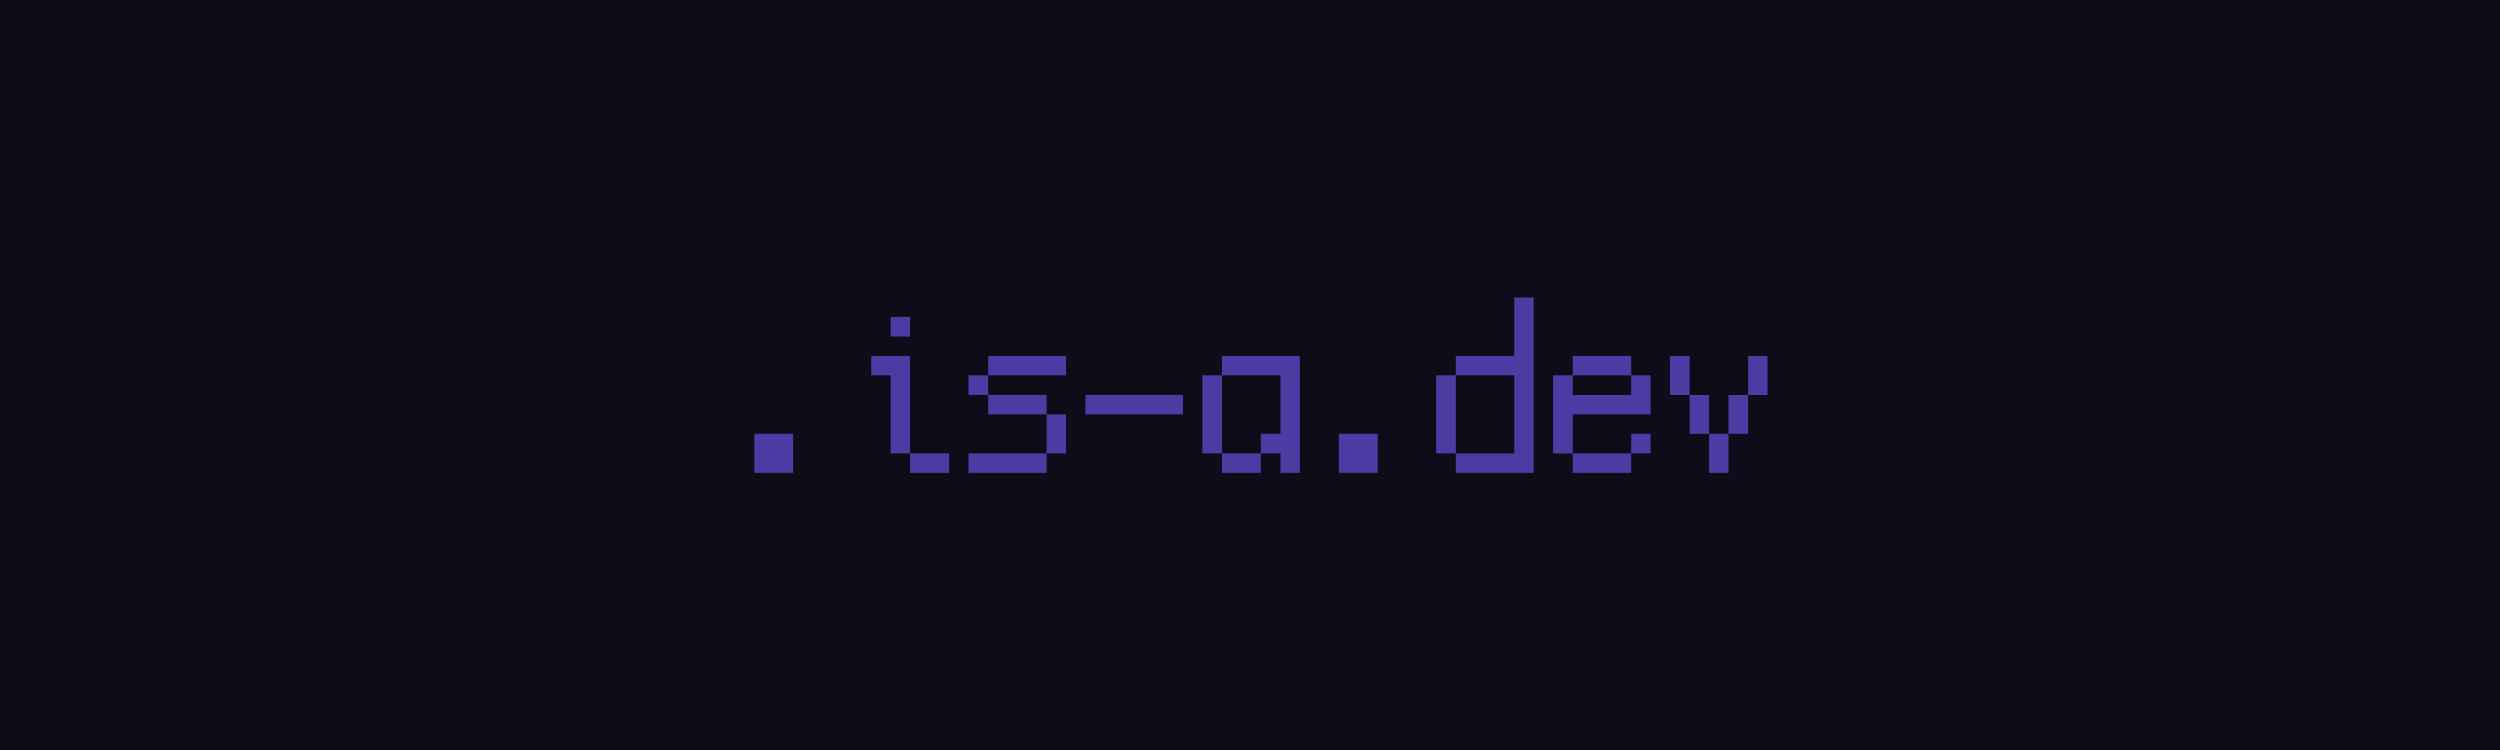 <svg xmlns="http://www.w3.org/2000/svg" xmlns:svg="http://www.w3.org/2000/svg" id="svg8" width="1000" height="300" version="1.1" viewBox="0 0 264.583 79.375"><path id="path2" fill="#0f0c19" d="M-.025 81.657H266.92V-.133H-.025z"/><g id="text6" aria-label=".is-a.dev" style="font-size:24.747px;line-height:1.25;font-family:CozetteVector;-inkscape-font-specification:CozetteVector;stroke-width:.619"><path d="m 79.833,45.909 h 4.108 V 50.042 h -4.108 z" style="fill:#4e3aa3" id="path839"/><path d="m 94.26,35.614 v -2.078 h 2.054 v 2.078 z M 92.206,37.669 h 4.108 v 10.319 h -2.054 v -8.265 h -2.054 z m 4.108,10.319 H 100.447 V 50.042 h -4.133 z" style="fill:#4e3aa3" id="path841"/><path d="m 104.58,37.669 h 8.241 v 2.054 h -8.241 z m 0,2.054 v 2.078 h -2.078 v -2.078 z m 0,2.078 h 6.187 v 2.054 h -6.187 z m 6.187,2.054 h 2.054 v 4.133 h -2.054 z m 0,4.133 V 50.042 h -8.265 v -2.054 z" style="fill:#4e3aa3" id="path843"/><path d="M 114.875,41.801 H 125.194 v 2.054 h -10.319 z" style="fill:#4e3aa3" id="path845"/><path d="m 135.513,50.042 v -2.054 h -2.078 v -2.078 h 2.078 v -6.187 h -6.187 V 37.669 h 8.241 V 50.042 Z m -6.187,-10.319 v 8.265 h -2.078 v -8.265 z m 4.108,8.265 V 50.042 h -4.108 v -2.054 z" style="fill:#4e3aa3" id="path847"/><path d="m 141.7,45.909 h 4.108 V 50.042 h -4.108 z" style="fill:#4e3aa3" id="path849"/><path d="m 160.26,37.669 v -6.187 h 2.054 V 50.042 h -8.241 v -2.054 h -2.078 v -8.265 h 2.078 v 8.265 h 6.187 v -8.265 h -6.187 V 37.669 Z" style="fill:#4e3aa3" id="path851"/><path d="m 166.447,37.669 h 6.187 v 2.054 h -6.187 z m 6.187,2.054 h 2.054 v 4.133 h -8.241 v 4.133 h -2.078 v -8.265 h 2.078 v 2.078 h 6.187 z m 0,8.265 v -2.078 h 2.054 v 2.078 z m 0,0 V 50.042 h -6.187 v -2.054 z" style="fill:#4e3aa3" id="path853"/><path d="m 180.875,50.042 v -4.133 h -2.054 v -4.108 h -2.078 V 37.669 h 2.078 v 4.133 h 2.054 v 4.108 h 2.054 v -4.108 h 2.078 V 37.669 h 2.054 v 4.133 h -2.054 v 4.108 h -2.078 V 50.042 Z" style="fill:#4e3aa3" id="path855"/></g></svg>